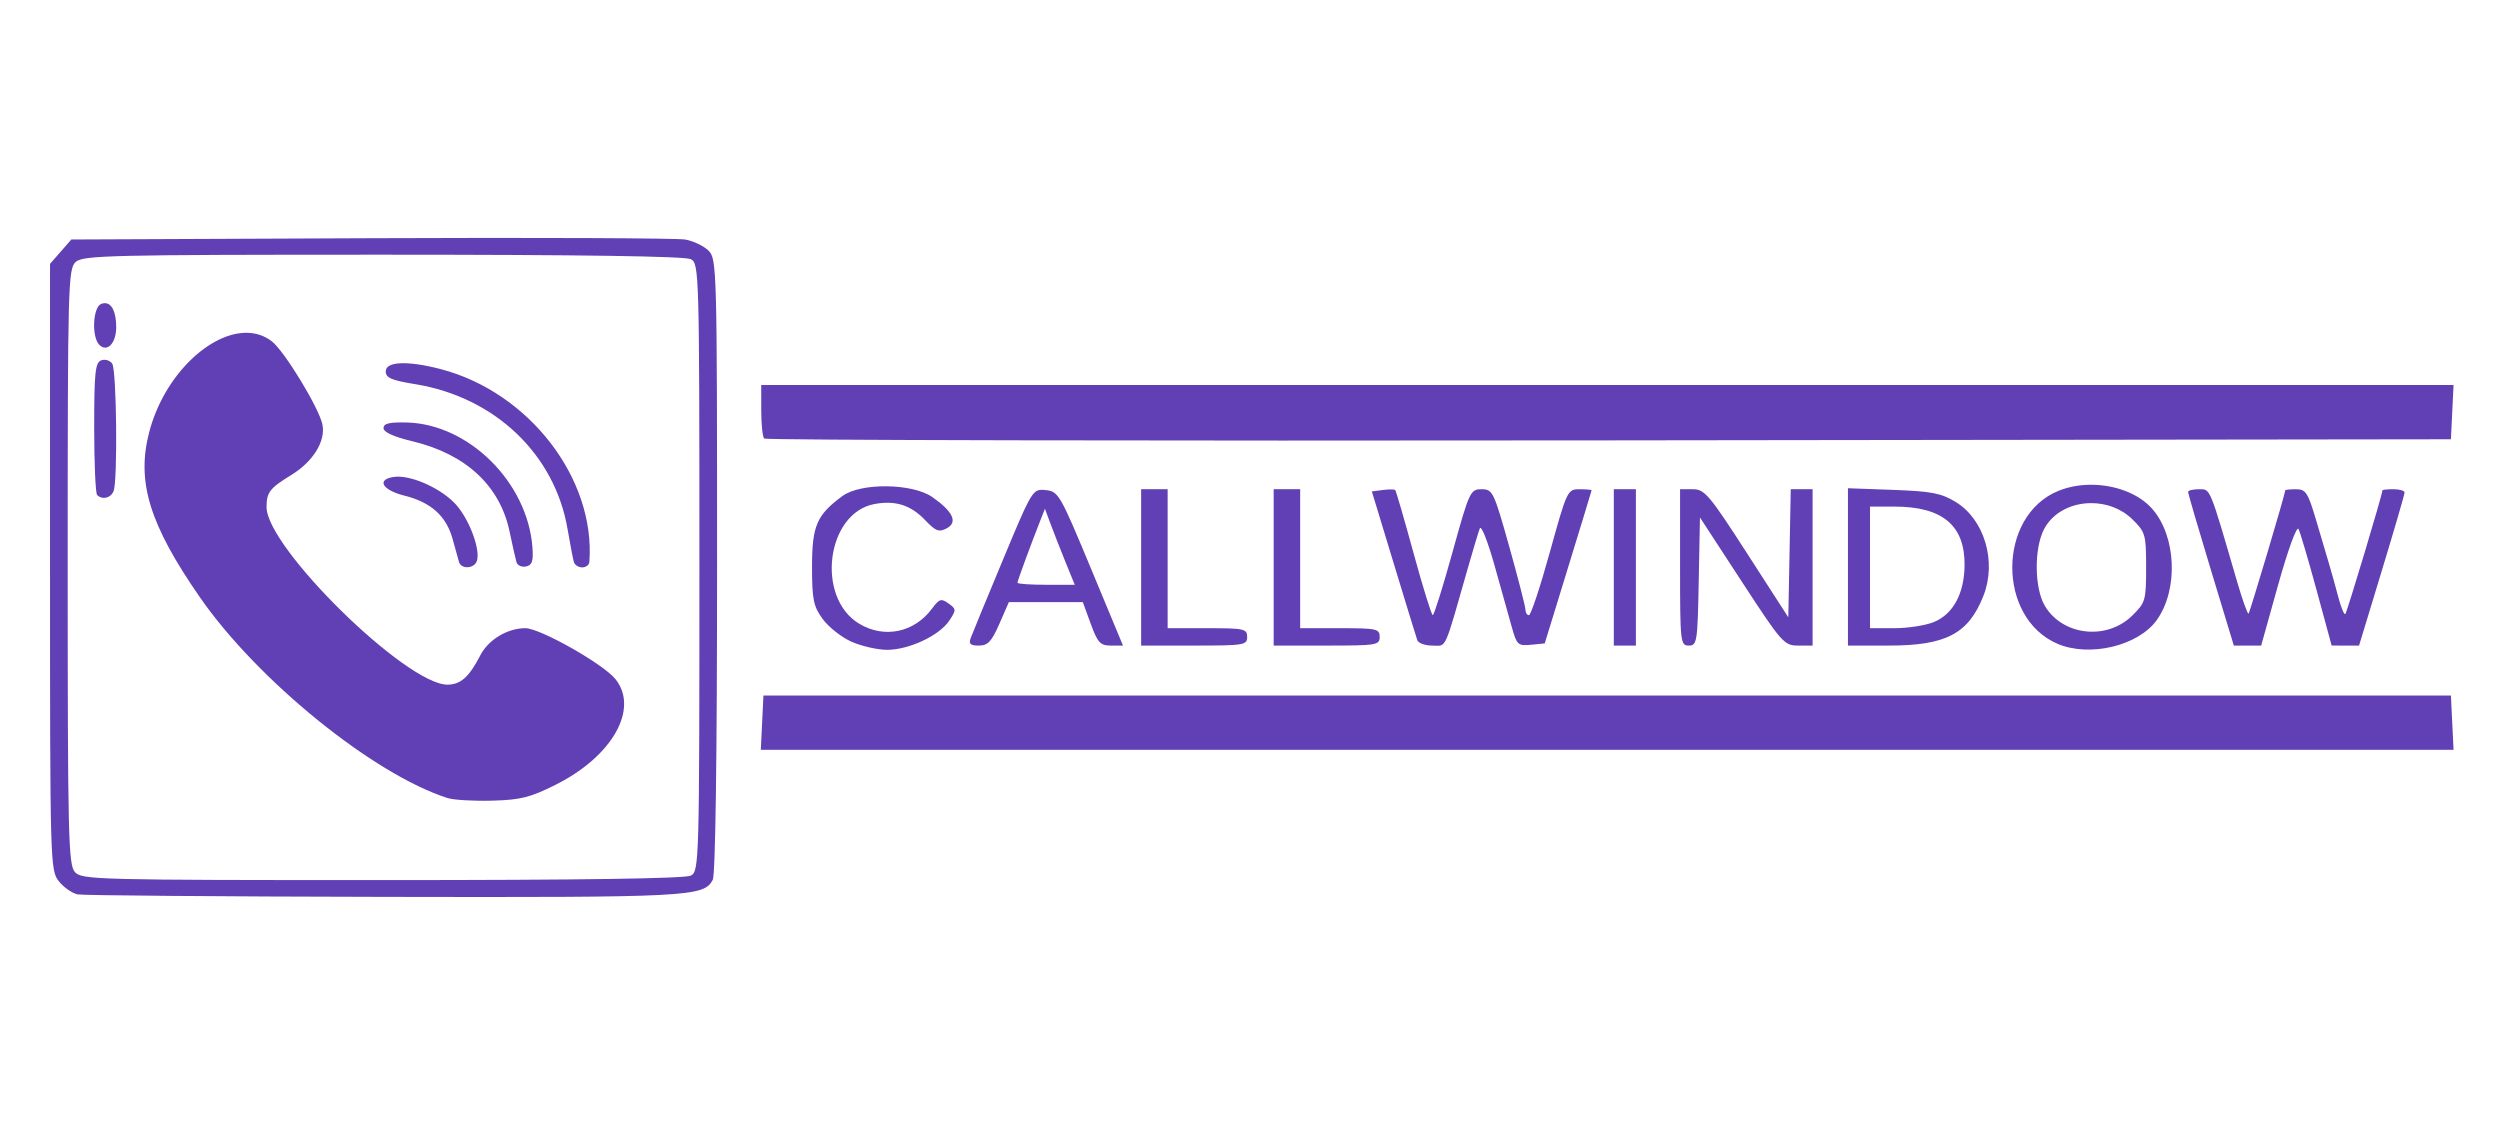 <?xml version="1.0" encoding="UTF-8" standalone="no"?>
<!-- Created with Inkscape (http://www.inkscape.org/) -->

<svg
   version="1.1"
   id="svg1"
   width="594"
   height="268"
   viewBox="0 0 594 268"
   xml:space="preserve"
   xmlns="http://www.w3.org/2000/svg"
   xmlns:svg="http://www.w3.org/2000/svg"><defs
     id="defs1" /><g
     id="g1"><path
       id="path1"
       style="fill:#613fb4;fill-opacity:1;stroke-width:1.041"
       d="m 88.151,56.599 -71.2,0.304 -2.534,2.896 -2.532,2.896 v 1.068 c 0.003,0.022 0.006,0.044 0.008,0.067 0.001,0.021 -8e-5,0.042 0,0.062 9.2e-5,0.049 -2.28e-4,0.098 0,0.147 2.22e-4,0.054 0.002,0.109 0.002,0.163 3e-5,0.006 3.4e-5,0.011 0,0.016 v 0.002 c 1.43e-4,6.38e-4 0.002,0.003 0.002,0.004 v 0.002 0.002 0.002 h -0.002 l -0.002,0.002 v 0.002 h 0.002 v 0.002 0.002 h -0.002 -0.002 c -0.002,-2.97e-4 -0.003,-0.001 -0.006,-0.002 v 70.495 c 1e-6,70.712 0.039,72.086 2.12,74.687 1.166,1.457 3.173,2.849 4.461,3.094 1.287,0.244 34.033,0.509 72.769,0.587 72.754,0.145 75.93,-0.02 78.113,-4.029 0.642,-1.18 1.027,-29.18 1.027,-74.705 0,-70.746 -0.059,-72.875 -2.042,-74.824 -1.122,-1.103 -3.602,-2.285 -5.51,-2.626 -1.908,-0.341 -35.51,-0.484 -74.671,-0.316 z m 2.868,3.916 c 47.001,0 71.783,0.362 73.125,1.068 1.978,1.04 2.032,2.942 2.032,73.23 0,70.288 -0.054,72.189 -2.032,73.23 -1.342,0.706 -26.181,1.068 -73.308,1.068 -67.721,0 -71.366,-0.094 -73.017,-1.886 -1.581,-1.717 -1.736,-8.249 -1.736,-72.591 0,-67.186 0.095,-70.787 1.919,-72.41 1.746,-1.554 8.334,-1.709 73.017,-1.709 z m -66.192,11.52 c -0.243,0.01 -0.5,0.065 -0.767,0.165 -2.013,0.76 -2.338,7.893 -0.445,9.755 1.875,1.843 4.017,-0.451 3.997,-4.281 -0.018,-3.614 -1.088,-5.711 -2.786,-5.639 z m 34.108,7.044 c -8.849,-0.333 -19.953,9.977 -23.497,23.643 -3.048,11.754 0.056,21.859 12.023,39.14 13.694,19.775 41.229,42.106 58.888,47.758 1.443,0.462 6.214,0.74 10.603,0.619 6.796,-0.188 9.045,-0.756 15.166,-3.831 13.404,-6.735 19.755,-17.999 14.12,-25.042 -2.881,-3.601 -17.919,-12.107 -21.404,-12.107 -4.276,0 -8.794,2.726 -10.721,6.468 -2.648,5.139 -4.68,6.947 -7.806,6.947 -9.794,0 -43.031,-32.646 -42.974,-42.21 0.021,-3.53 0.729,-4.439 5.988,-7.677 5.108,-3.145 8.089,-8.015 7.292,-11.911 C 75.802,96.925 67.595,83.431 64.58,81.099 62.899,79.799 60.976,79.157 58.934,79.08 Z M 24.785,85.483 c -0.248,0.003 -0.495,0.046 -0.726,0.133 -1.436,0.542 -1.679,2.86 -1.679,15.973 1e-6,8.437 0.314,15.649 0.699,16.027 1.241,1.22 3.257,0.734 3.911,-0.943 C 27.985,114.125 27.708,88.035 26.669,86.422 26.287,85.828 25.529,85.475 24.785,85.483 Z m 70.479,0.824 c -2.297,0.089 -3.61,0.734 -3.61,1.919 0,1.556 1.306,2.124 7.036,3.057 18.879,3.076 33.112,16.616 36.16,34.402 0.617,3.602 1.291,7.129 1.496,7.838 0.206,0.709 1.098,1.29 1.982,1.29 0.884,0 1.65,-0.58 1.704,-1.29 1.493,-19.78 -14.305,-40.305 -35.258,-45.807 -3.932,-1.033 -7.213,-1.498 -9.51,-1.409 z m 85.606,5.166 v 6.02 c 0,3.311 0.315,6.33 0.701,6.709 0.386,0.38 90.717,0.575 200.735,0.431 l 200.034,-0.262 0.312,-6.449 0.314,-6.449 H 381.916 Z m -84.218,8.914 c -4.159,-0.108 -5.523,0.222 -5.523,1.334 0,0.962 2.38,2.048 6.829,3.114 12.771,3.061 20.858,10.59 23.138,21.539 0.671,3.223 1.405,6.474 1.63,7.225 0.225,0.751 1.237,1.2 2.249,0.996 1.446,-0.291 1.776,-1.248 1.542,-4.462 -1.128,-15.473 -15.074,-29.364 -29.864,-29.746 z m -2.249,12.867 c -0.271,0.005 -0.53,0.024 -0.777,0.058 -4.274,0.594 -2.845,3.127 2.519,4.466 6.254,1.561 9.9,4.849 11.39,10.267 0.634,2.304 1.319,4.769 1.523,5.478 0.504,1.746 3.516,1.64 4.215,-0.149 0.992,-2.542 -1.671,-9.831 -4.92,-13.469 -3.229,-3.615 -9.88,-6.728 -13.95,-6.651 z m 403.691,1.957 c -3.106,-0.166 -6.26,0.285 -9.051,1.431 -14.479,5.948 -14.592,30.151 -0.17,36.327 7.57,3.242 19.124,0.504 23.528,-5.577 5.247,-7.245 4.718,-20.05 -1.099,-26.564 -2.989,-3.347 -8.031,-5.34 -13.208,-5.617 z m -287.372,0.331 c -4.207,-0.052 -8.369,0.71 -10.551,2.31 -6.113,4.481 -7.23,7.075 -7.23,16.781 0,7.8 0.324,9.401 2.519,12.427 1.386,1.911 4.456,4.339 6.822,5.395 2.366,1.057 6.16,1.93 8.432,1.943 5.18,0.028 12.453,-3.362 14.815,-6.907 1.714,-2.572 1.707,-2.768 -0.162,-4.112 -1.738,-1.25 -2.187,-1.11 -3.922,1.231 -4.212,5.685 -11.326,7.164 -17.286,3.592 -10.391,-6.228 -7.822,-26.335 3.635,-28.448 4.958,-0.915 8.626,0.254 12.023,3.829 2.491,2.622 3.275,2.923 5.102,1.961 2.715,-1.428 1.562,-3.964 -3.376,-7.427 -2.362,-1.657 -6.615,-2.523 -10.822,-2.576 z m 228.349,0.464 v 18.691 18.691 h 9.75 c 13.56,0 18.899,-2.813 22.445,-11.829 3.2,-8.137 0.232,-18.145 -6.615,-22.305 -3.425,-2.081 -5.73,-2.525 -14.817,-2.856 z m -167.935,0.234 v 18.575 18.575 h 12.595 c 11.895,0 12.595,-0.115 12.595,-2.064 0,-1.911 -0.7,-2.064 -9.446,-2.064 h -9.446 v -16.511 -16.511 h -3.149 z m 31.488,0 v 18.575 18.575 h 12.595 c 11.895,0 12.595,-0.115 12.595,-2.064 0,-1.911 -0.7,-2.064 -9.446,-2.064 h -9.446 v -16.511 -16.511 h -3.149 z m 49.39,0 c -2.662,0 -2.904,0.528 -6.9,14.963 -2.278,8.23 -4.387,14.958 -4.686,14.953 -0.299,-0.005 -2.35,-6.618 -4.557,-14.695 -2.208,-8.077 -4.171,-14.839 -4.364,-15.029 -0.193,-0.19 -1.523,-0.195 -2.954,-0.01 l -2.603,0.335 5.174,17.027 c 2.846,9.365 5.376,17.607 5.623,18.317 0.247,0.709 1.866,1.29 3.6,1.29 3.462,0 2.622,1.866 8.61,-19.09 1.135,-3.973 2.328,-7.92 2.651,-8.771 0.323,-0.851 1.889,3.096 3.481,8.771 1.592,5.676 3.453,12.322 4.137,14.767 1.159,4.149 1.462,4.425 4.522,4.128 l 3.28,-0.32 5.553,-18.059 c 3.054,-9.932 5.567,-18.175 5.584,-18.317 -6e-5,-0.002 -10e-4,-0.008 -0.002,-0.01 -10e-4,-0.002 -0.002,-0.008 -0.004,-0.01 -0.117,-0.131 -1.359,-0.238 -2.87,-0.238 -2.85,0 -2.983,0.284 -7.046,14.963 -2.278,8.23 -4.514,14.963 -4.967,14.963 -0.453,0 -0.824,-0.575 -0.824,-1.278 0,-0.703 -1.727,-7.436 -3.838,-14.963 -3.683,-13.131 -3.952,-13.685 -6.599,-13.685 z m 31.428,0 v 18.575 18.575 h 2.624 2.624 v -18.575 -18.575 h -2.624 z m 15.744,0 v 18.575 c 0,17.803 0.085,18.575 2.071,18.575 1.955,0 2.087,-0.853 2.362,-15.221 l 0.291,-15.221 9.926,15.221 c 9.488,14.549 10.079,15.221 13.382,15.221 h 3.456 v -18.575 -18.575 h -2.595 -2.597 l -0.289,15.217 -0.291,15.217 -9.811,-15.217 c -8.956,-13.892 -10.075,-15.217 -12.858,-15.217 z m 123.282,0 c -1.419,0 -2.579,0.291 -2.579,0.645 0,0.354 2.445,8.713 5.435,18.575 l 5.435,17.93 h 3.247 3.247 l 4.071,-14.556 c 2.298,-8.216 4.389,-13.947 4.799,-13.157 0.399,0.769 2.334,7.319 4.301,14.554 l 3.577,13.153 3.253,0.004 3.255,0.002 5.414,-17.801 c 2.978,-9.79 5.409,-18.149 5.404,-18.575 -0.005,-0.426 -1.189,-0.774 -2.632,-0.774 -1.398,0 -2.551,0.111 -2.622,0.248 -8.6e-4,0.002 -0.002,0.008 -0.002,0.01 v 0.002 c 0,0.926 -8.425,29.006 -8.819,29.394 -0.27,0.265 -1.019,-1.539 -1.667,-4.009 -0.648,-2.469 -1.596,-5.884 -2.105,-7.586 -0.509,-1.703 -1.918,-6.462 -3.132,-10.577 -1.968,-6.669 -2.489,-7.481 -4.789,-7.481 -1.374,0 -2.507,0.111 -2.577,0.248 -8.5e-4,0.002 -0.002,0.008 -0.002,0.01 v 0.002 c 0,0.784 -8.393,28.974 -8.723,29.299 -8.8e-4,7.3e-4 -0.005,0.003 -0.006,0.004 l -0.002,0.002 c -9.6e-4,3.9e-4 -0.005,0.002 -0.006,0.002 -10e-4,1.7e-4 -0.005,0.002 -0.006,0.002 -0.27,-0.011 -1.463,-3.364 -2.706,-7.631 -6.626,-22.75 -6.291,-21.938 -9.063,-21.938 z m -275.052,0.145 c -2.194,0.038 -2.992,1.924 -9.098,16.575 -3.855,9.25 -7.308,17.63 -7.675,18.623 -0.521,1.411 -0.098,1.806 1.939,1.806 2.128,0 3.022,-0.949 4.865,-5.16 l 2.257,-5.16 h 8.788 8.786 l 1.888,5.16 c 1.642,4.49 2.261,5.16 4.772,5.16 h 2.884 l -7.614,-18.317 c -7.328,-17.628 -7.732,-18.327 -10.748,-18.623 -0.39,-0.038 -0.732,-0.07 -1.046,-0.065 z m 249.38,3.156 c 3.555,-0.023 7.192,1.228 9.875,3.866 3.086,3.034 3.247,3.6 3.247,11.408 0,7.828 -0.156,8.368 -3.284,11.444 -6.056,5.954 -16.505,4.811 -20.76,-2.271 -2.509,-4.176 -2.609,-13.694 -0.193,-18.282 2.106,-3.999 6.544,-6.134 11.115,-6.163 z m -52.478,0.826 h 5.806 c 11.367,0 16.707,4.434 16.658,13.83 -0.035,6.766 -2.683,11.709 -7.282,13.598 -1.964,0.807 -6.183,1.465 -9.377,1.465 h -5.806 v -14.447 z m -196.043,0.516 1.341,3.612 c 0.738,1.986 2.332,6.05 3.542,9.029 l 2.202,5.418 h -6.808 c -3.7,0 -6.735,-0.209 -6.806,-0.468 -1.9e-4,-10e-4 9e-5,-0.005 0,-0.006 v -0.002 c 0,-0.439 3.086,-8.84 5.512,-15.003 z m -66.881,44.372 -0.314,6.449 -0.312,6.449 h 201.098 201.098 l -0.314,-6.449 -0.312,-6.449 H 381.867 Z" /></g></svg>

